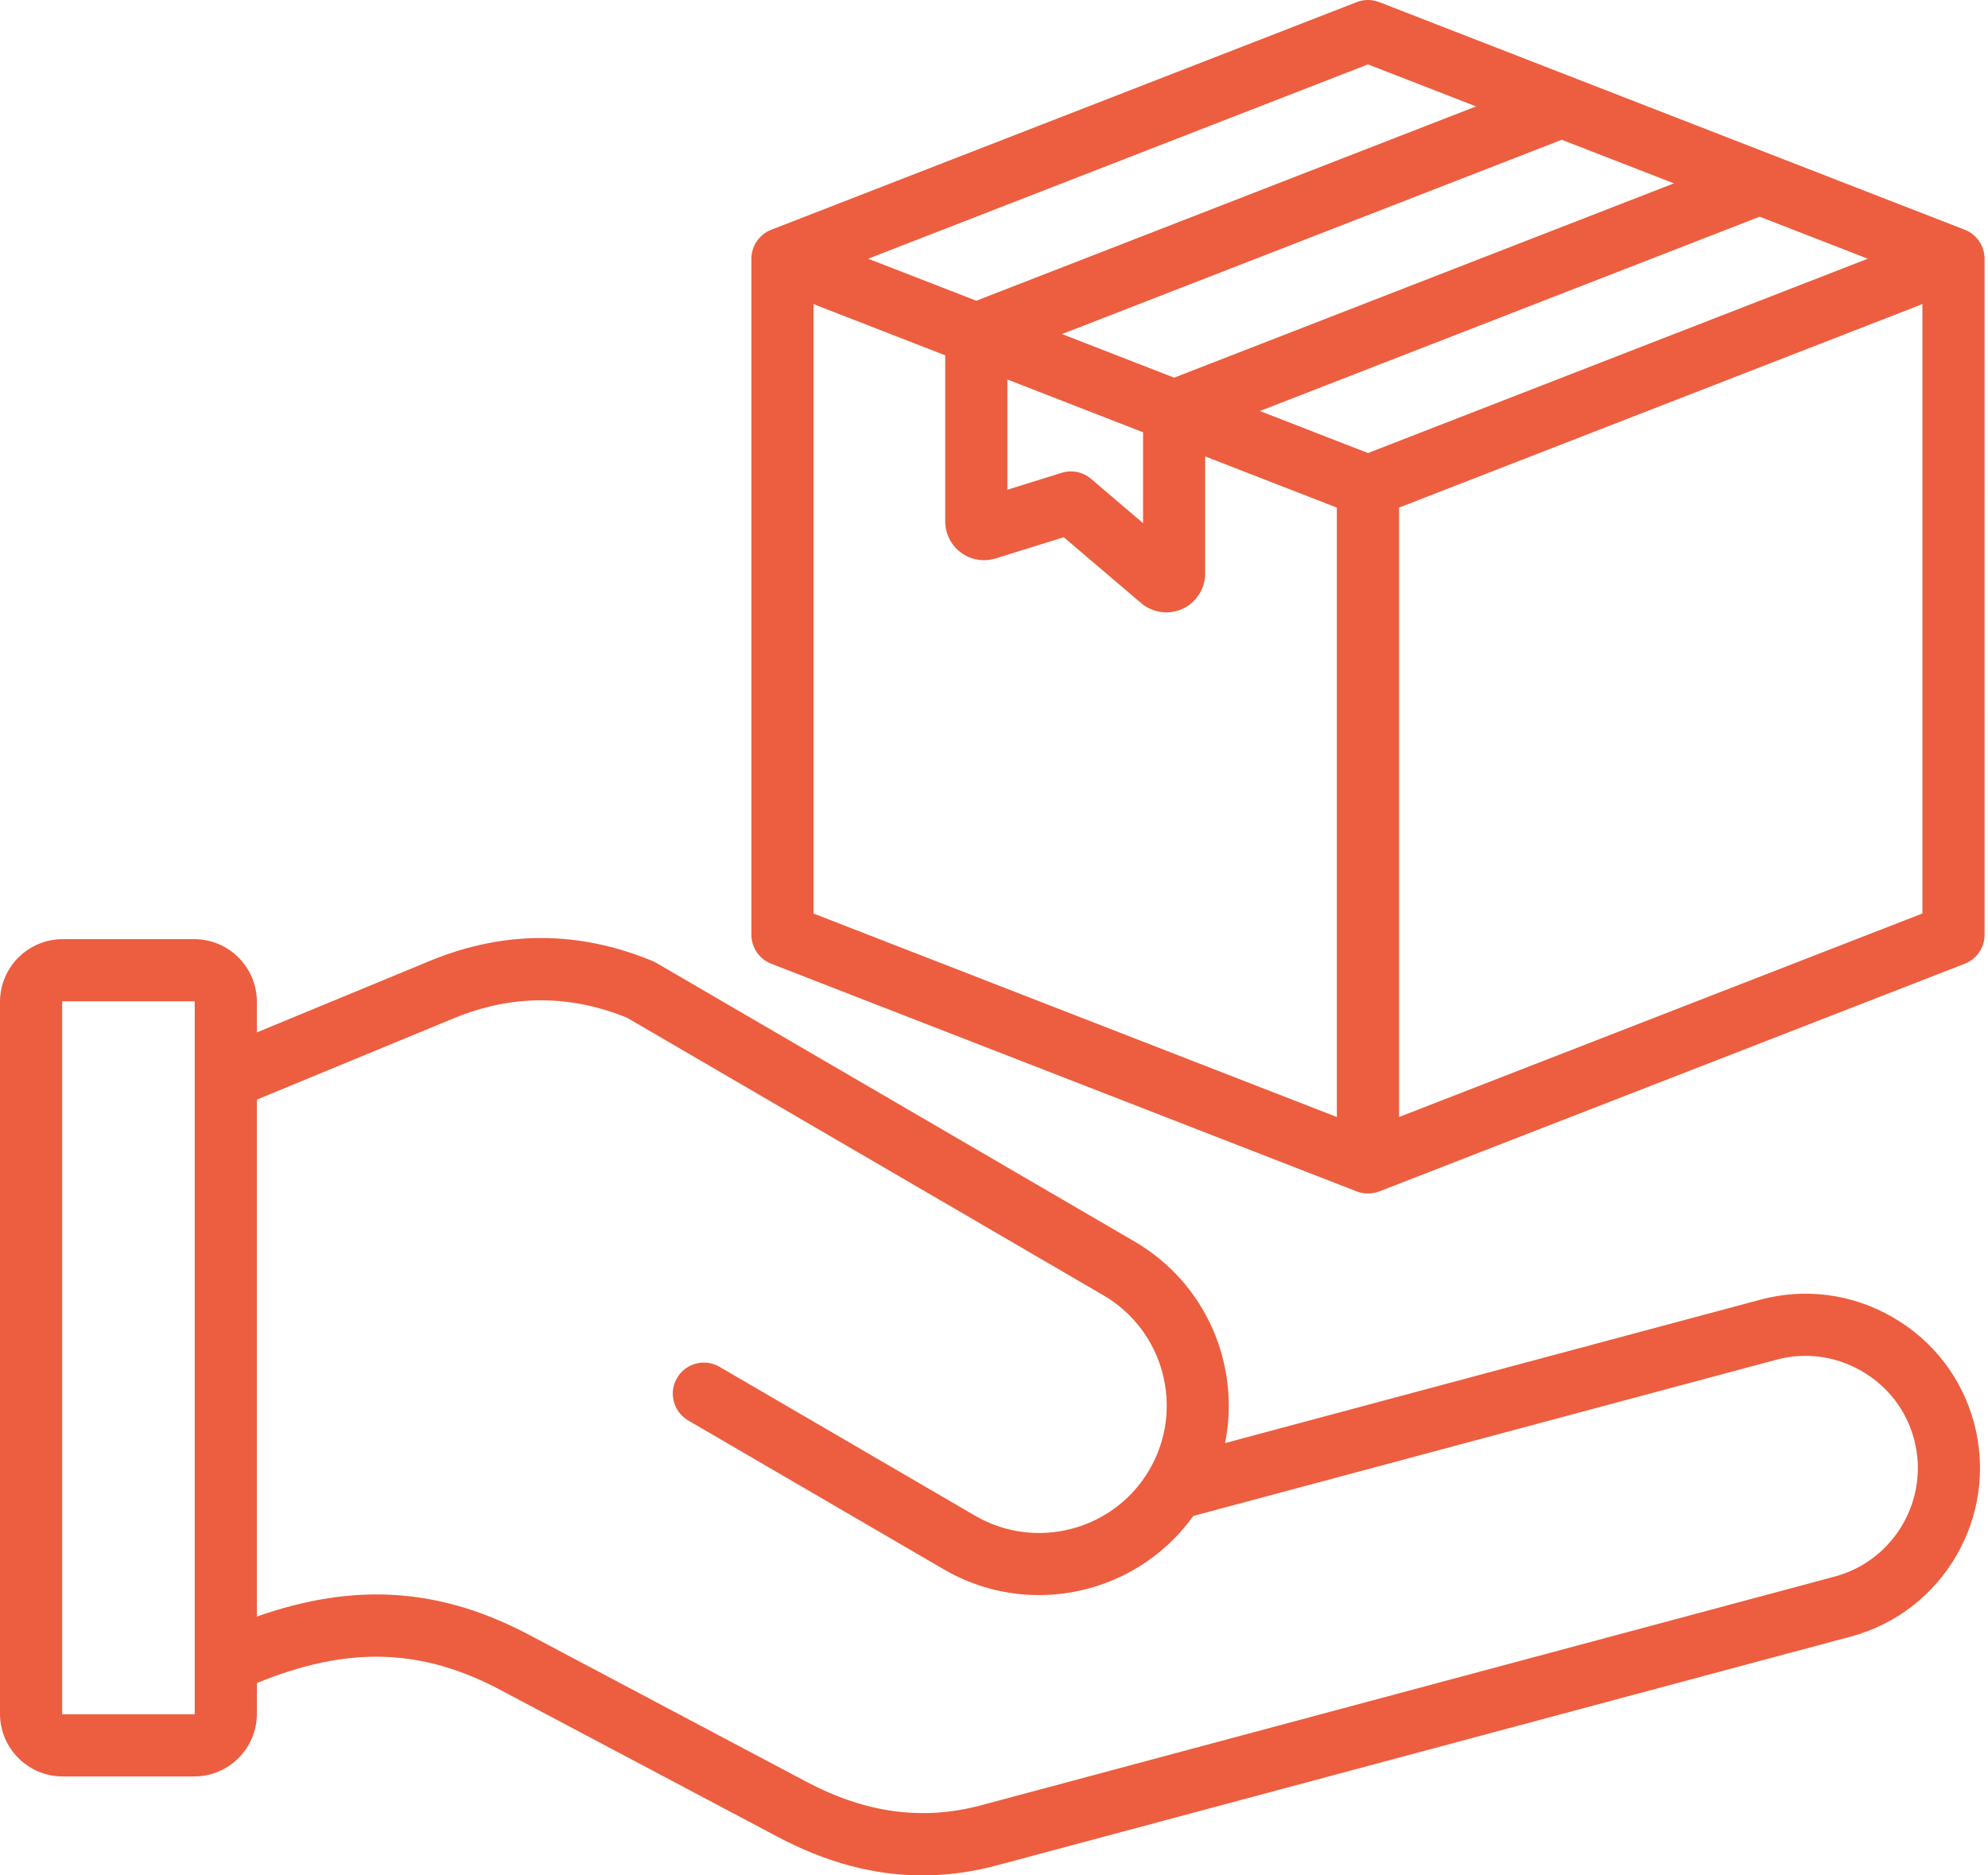 <svg width="106" height="100" viewBox="0 0 106 100" fill="none" xmlns="http://www.w3.org/2000/svg">
<path fill-rule="evenodd" clip-rule="evenodd" d="M74.598 59.561V27.066L102.503 16.215V48.709L74.598 59.561ZM43.376 16.216L50.398 18.946V27.799C50.398 28.455 50.712 29.079 51.241 29.467C51.767 29.856 52.456 29.971 53.084 29.777L56.72 28.646L60.845 32.159C61.227 32.484 61.706 32.654 62.19 32.654C62.484 32.654 62.781 32.591 63.056 32.464C63.788 32.126 64.259 31.388 64.259 30.583L64.26 24.337L71.281 27.068V59.561L43.376 48.711L43.376 16.216ZM72.941 3.433L78.703 5.674L52.055 16.036L46.292 13.795L72.941 3.433ZM53.713 20.235V26.113L56.61 25.212C57.153 25.044 57.743 25.164 58.175 25.533L60.948 27.896V23.05L53.713 20.235ZM56.627 17.813L62.606 20.138C71.488 16.686 80.369 13.23 89.253 9.777L83.273 7.453L56.627 17.813ZM72.941 24.157L99.59 13.795L93.826 11.554C84.943 15.007 76.061 18.462 67.178 21.916L72.941 24.157ZM104.762 12.251L73.542 0.113C73.155 -0.038 72.727 -0.038 72.341 0.113L41.123 12.251C40.486 12.499 40.065 13.112 40.065 13.795V49.845C40.065 50.529 40.486 51.141 41.123 51.389L72.341 63.529C72.533 63.604 72.737 63.641 72.942 63.641C73.146 63.641 73.349 63.604 73.543 63.529L104.761 51.389C105.397 51.142 105.817 50.531 105.817 49.845L105.816 13.795C105.816 13.112 105.396 12.5 104.761 12.251H104.762ZM97.825 84.067C101.011 83.212 102.91 79.924 102.056 76.734C101.645 75.198 100.653 73.91 99.261 73.107C97.873 72.304 96.262 72.089 94.725 72.501L63.626 80.834C61.682 83.549 58.577 85.053 55.395 85.053C53.668 85.054 51.919 84.612 50.322 83.681L36.697 75.743C35.906 75.282 35.638 74.269 36.099 73.478C36.56 72.688 37.573 72.42 38.364 72.881L51.99 80.82C55.229 82.707 59.4 81.608 61.288 78.368C63.174 75.128 62.076 70.957 58.835 69.069L33.426 54.264C30.362 53.02 27.258 53.031 24.195 54.297L13.696 58.634V86.199C18.934 84.35 23.489 84.672 28.219 87.177L43.01 95.014C46.165 96.685 49.209 97.093 52.315 96.261L97.825 84.067ZM10.356 91.409H3.341C3.329 91.409 3.314 91.393 3.314 91.382V53.418C3.314 53.406 3.331 53.391 3.341 53.391H10.356C10.368 53.391 10.383 53.407 10.383 53.418V91.382C10.383 91.394 10.368 91.409 10.356 91.409ZM100.918 70.237C98.762 68.992 96.256 68.66 93.866 69.301L65.32 76.948C66.152 72.823 64.335 68.44 60.502 66.205L34.996 51.344C34.931 51.307 34.866 51.273 34.797 51.245C30.859 49.612 26.868 49.608 22.928 51.235L13.696 55.05V53.417C13.696 51.576 12.197 50.077 10.355 50.077L3.341 50.078C1.499 50.078 0 51.577 0 53.418V91.383C0 93.225 1.499 94.724 3.341 94.724H10.356C12.198 94.724 13.697 93.225 13.697 91.383V89.743C18.542 87.759 22.461 87.876 26.669 90.105L41.461 97.941C44.057 99.318 46.61 100 49.185 100C50.507 100 51.833 99.82 53.174 99.46L98.682 87.267C103.635 85.94 106.584 80.83 105.257 75.877C104.616 73.485 103.076 71.482 100.918 70.238L100.918 70.237Z" fill="#EC5E3F"/>
</svg>
